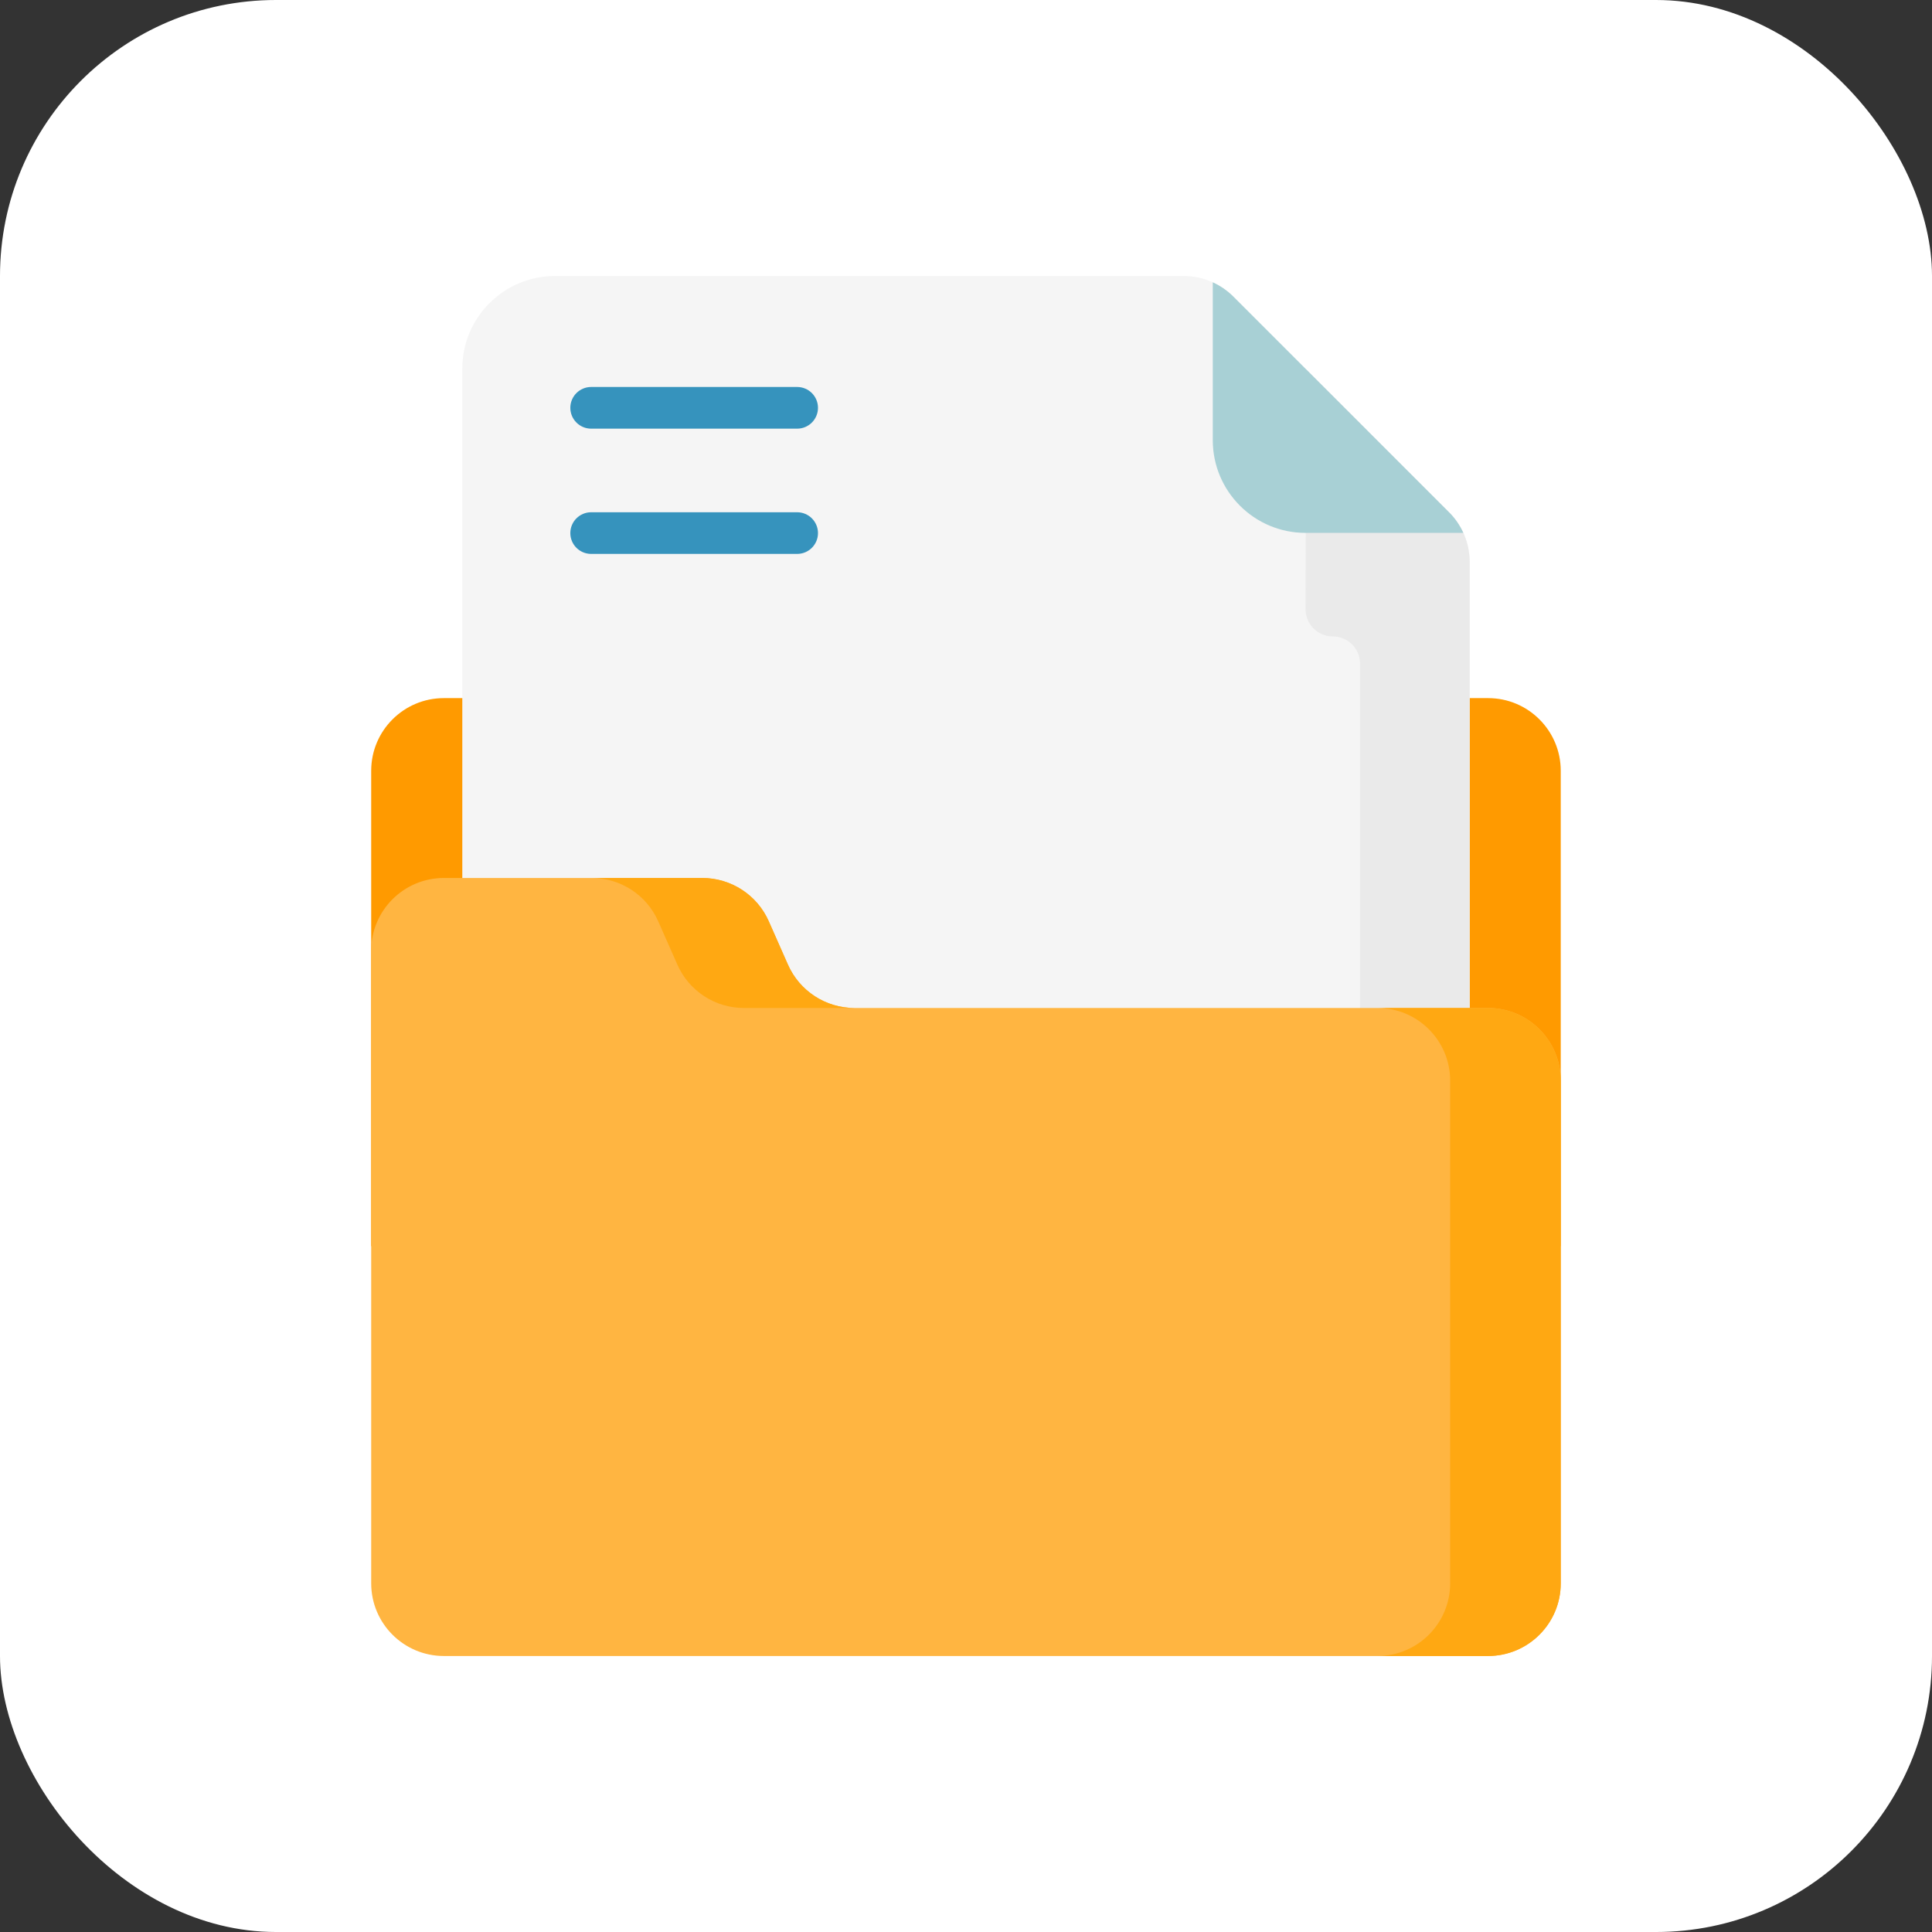 <svg width="70" height="70" viewBox="0 0 70 70" fill="none" xmlns="http://www.w3.org/2000/svg">
<rect x="0" y="0" width="70" height="70" fill="#333333" stroke="none"/>
<rect width="70" height="70" rx="10" fill="white"/>
<g clip-path="url(#clip0_3299_3289)">
<path d="M53.916 25.294H16.083C14.628 25.294 13.449 26.473 13.449 27.927V45.15H56.549V27.927C56.549 26.473 55.37 25.294 53.916 25.294Z" fill="#FF9A00"/>
<path d="M20.11 10C18.254 10 16.75 11.504 16.75 13.36V56.64C16.75 58.496 18.254 60 20.11 60H49.889C51.745 60 53.249 58.496 53.249 56.64V20.361C53.249 19.686 52.981 19.038 52.503 18.561L44.688 10.745C44.211 10.268 43.563 10 42.888 10H20.11Z" fill="#F5F5F5"/>
<path d="M52.502 18.561L47.322 13.38L47.303 22.07C47.302 22.616 47.744 23.059 48.29 23.059C48.834 23.059 49.276 23.5 49.276 24.045V56.64C49.276 58.496 47.772 60 45.916 60H49.888C51.744 60 53.248 58.496 53.248 56.64V23.768V20.361C53.248 19.686 52.98 19.038 52.502 18.561Z" fill="#EAEAEA"/>
<path d="M52.502 18.561L44.687 10.746C44.469 10.528 44.216 10.355 43.941 10.229V15.947C43.941 17.802 45.446 19.307 47.301 19.307H53.019C52.894 19.032 52.72 18.779 52.502 18.561Z" fill="#A8D0D5"/>
<path d="M28.549 34.952L27.855 33.38C27.433 32.426 26.489 31.811 25.446 31.811H16.083C14.628 31.811 13.449 32.99 13.449 34.444V57.366C13.449 58.821 14.628 60 16.083 60H53.916C55.37 60 56.549 58.821 56.549 57.366V39.154C56.549 37.7 55.37 36.521 53.916 36.521H30.958C29.915 36.521 28.971 35.906 28.549 34.952Z" fill="#FFB541"/>
<path d="M23.848 33.38L24.543 34.952C24.964 35.905 25.909 36.521 26.951 36.521H30.958C29.916 36.521 28.971 35.905 28.55 34.952L27.855 33.38C27.434 32.426 26.489 31.811 25.446 31.811H21.439C22.482 31.811 23.427 32.426 23.848 33.38Z" fill="#FFA812"/>
<path d="M53.915 36.521H49.908C51.363 36.521 52.542 37.7 52.542 39.154V57.367C52.542 58.821 51.363 60 49.908 60H53.915C55.37 60 56.549 58.821 56.549 57.367V39.154C56.549 37.7 55.37 36.521 53.915 36.521Z" fill="#FFA812"/>
<path d="M28.882 15.531H21.419C21.002 15.531 20.664 15.193 20.664 14.776C20.664 14.359 21.002 14.021 21.419 14.021H28.882C29.299 14.021 29.637 14.359 29.637 14.776C29.637 15.193 29.299 15.531 28.882 15.531Z" fill="#3693BD"/>
<path d="M28.882 20.069H21.419C21.002 20.069 20.664 19.732 20.664 19.315C20.664 18.898 21.002 18.56 21.419 18.56H28.882C29.299 18.56 29.637 18.898 29.637 19.315C29.637 19.732 29.299 20.069 28.882 20.069Z" fill="#3693BD"/>
</g>
<defs>
<clipPath id="clip0_3299_3289">
<rect width="50" height="50" fill="white" transform="translate(10 10)"/>
</clipPath>
</defs>
</svg>
